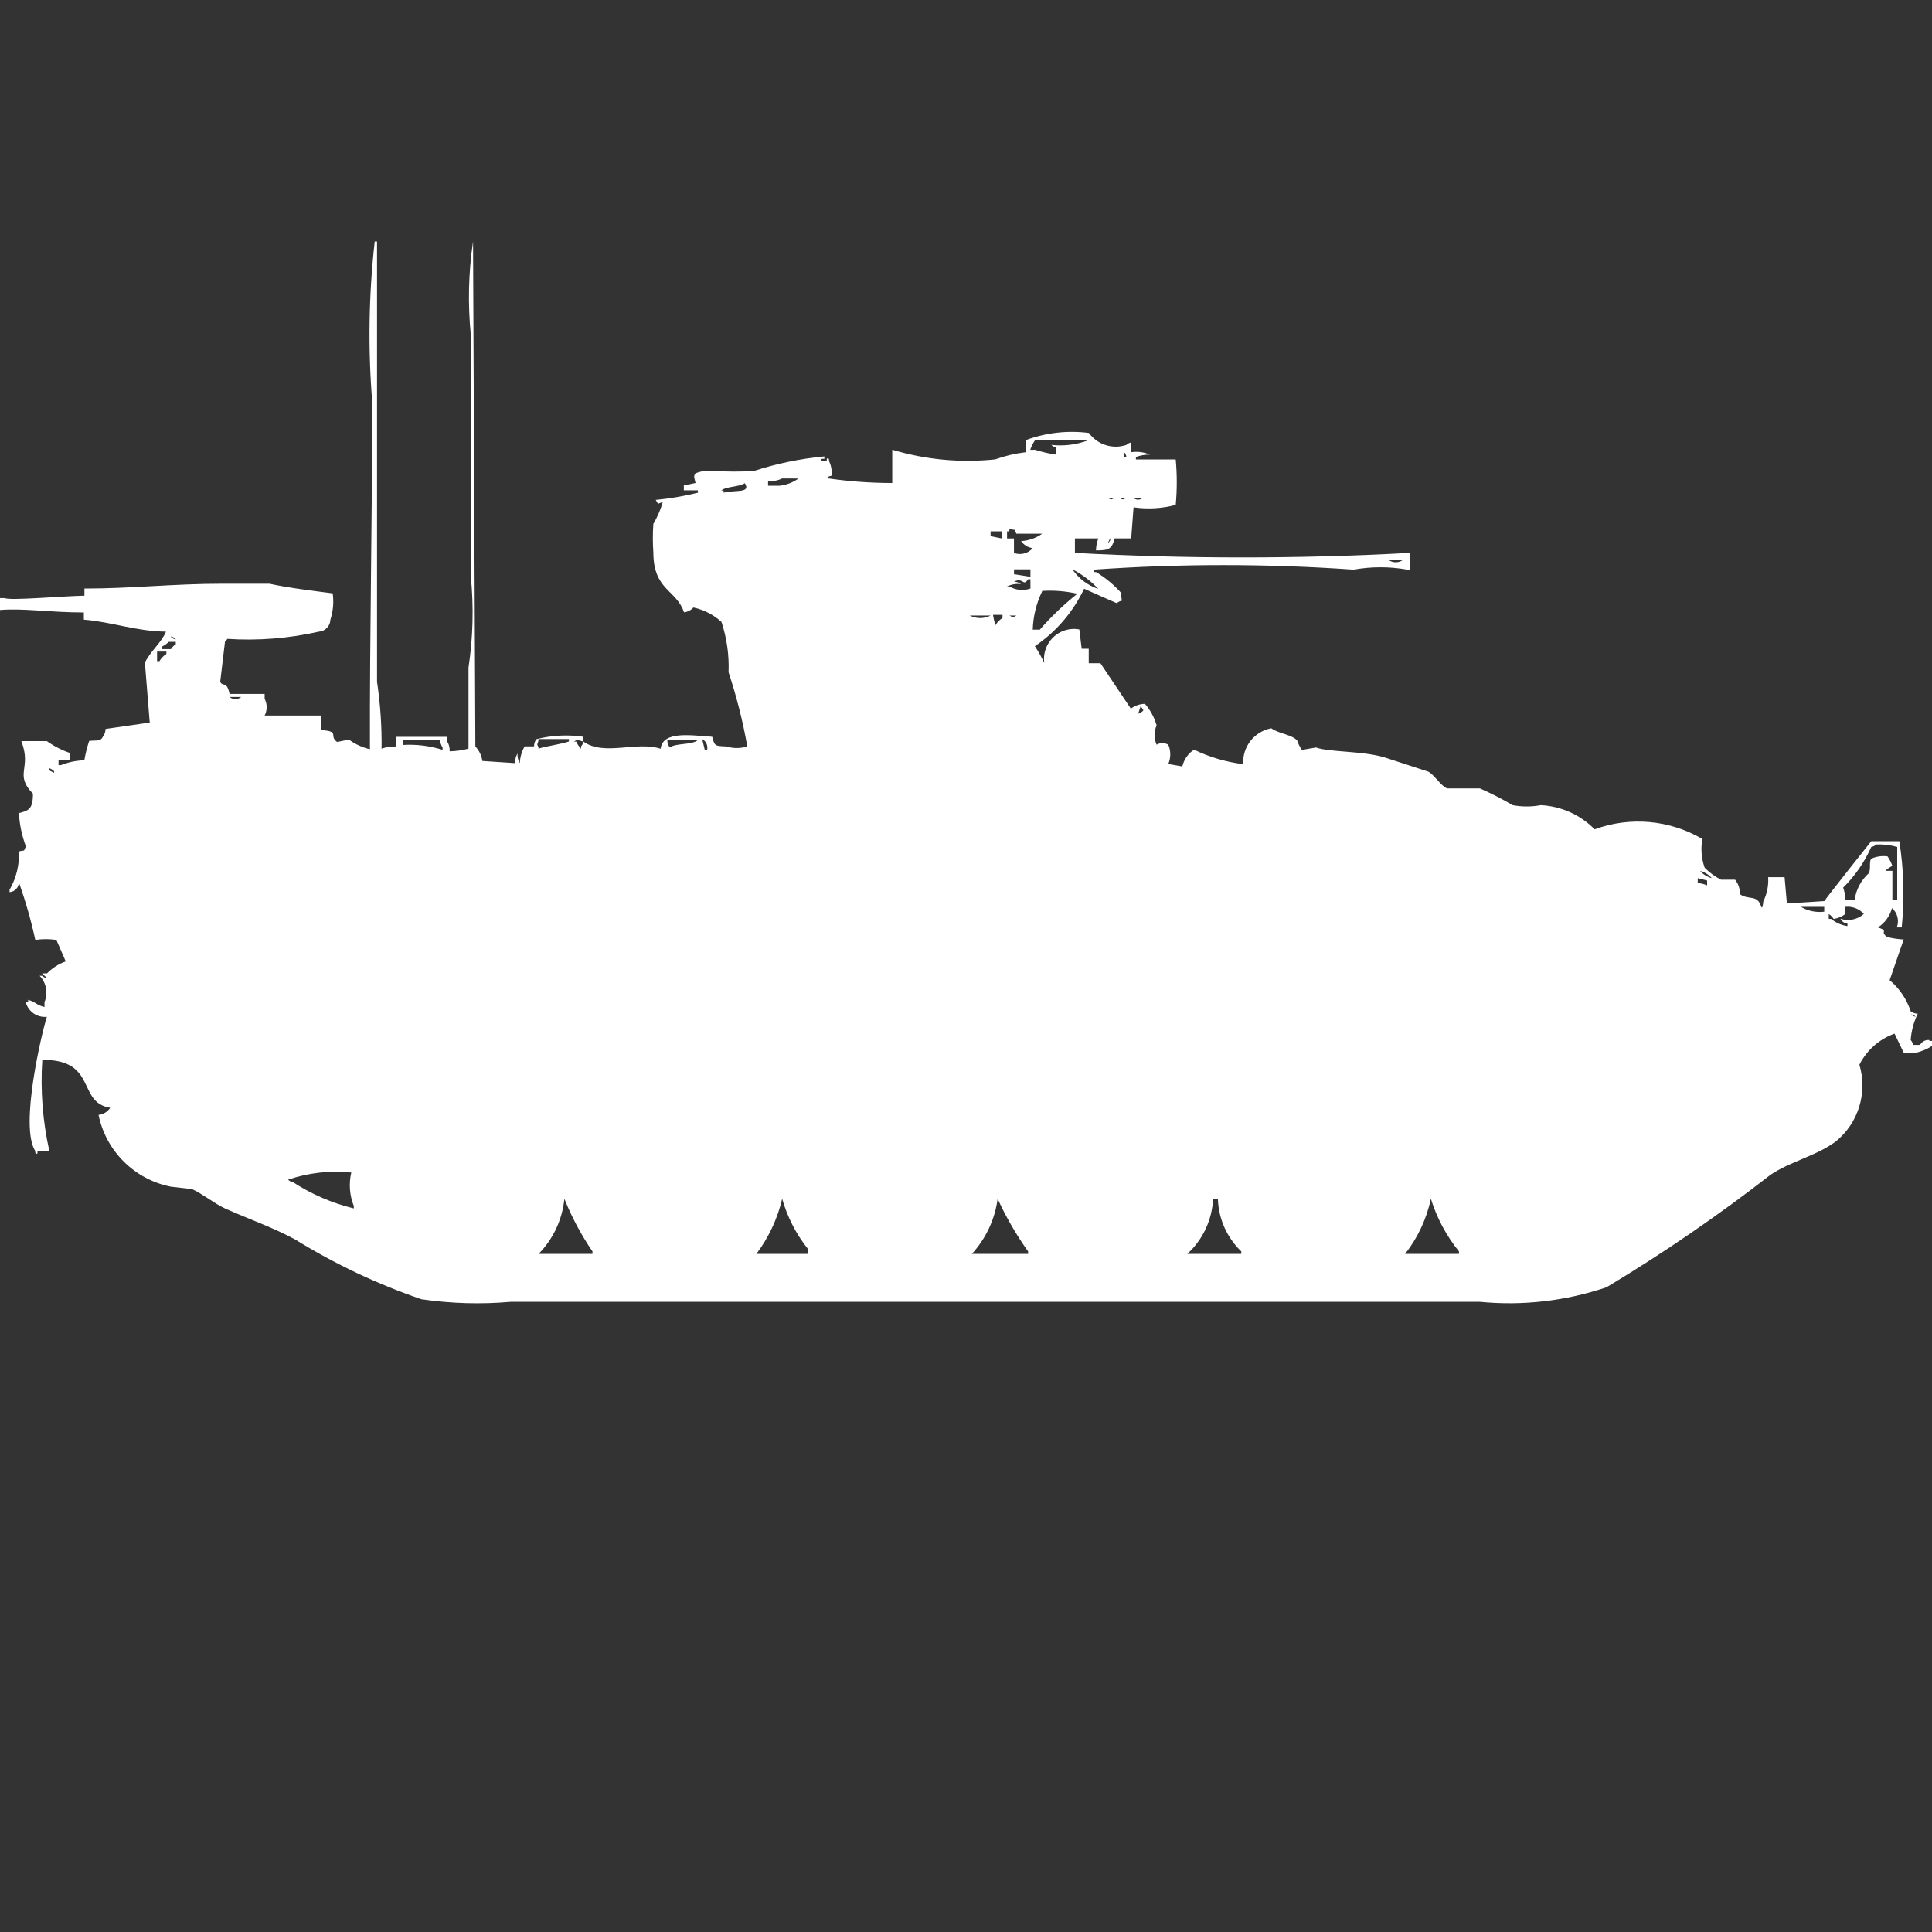 <?xml version="1.0" encoding="utf-8"?>
<!-- Generator: Adobe Illustrator 16.0.0, SVG Export Plug-In . SVG Version: 6.00 Build 0)  -->
<!DOCTYPE svg PUBLIC "-//W3C//DTD SVG 1.1//EN" "http://www.w3.org/Graphics/SVG/1.1/DTD/svg11.dtd">
<svg version="1.1" id="Layer_1" xmlns="http://www.w3.org/2000/svg" xmlns:xlink="http://www.w3.org/1999/xlink" x="0px" y="0px"
	 width="40px" height="40px" viewBox="0 0 40 40" enable-background="new 0 0 40 40" xml:space="preserve">
<rect x="0" y="0" width="40" height="40" fill="#333333" stroke="none"/>
<path id="Color_Fill_1" fill="#FFFFFF" d="M8.194,15.455v-0.2h1.067v0.1c0.037,0.06,0.053,0.13,0.048,0.2
	C9.441,15.553,9.572,15.534,9.7,15.5v-1.68c0.094-0.623,0.11-1.255,0.048-1.883v-5C9.684,6.292,9.699,5.642,9.794,5l0.048,10.455
	c0.079,0.083,0.129,0.188,0.145,0.3l0.68,0.045c-0.006-0.07,0.011-0.14,0.048-0.2c-0.006,0.07,0.011,0.14,0.048,0.2
	c0.003-0.122,0.038-0.241,0.1-0.347h0.194c-0.001-0.054,0.016-0.106,0.048-0.149c0.317-0.081,0.646-0.098,0.97-0.05v0.1
	c-0.107-0.026-0.1-0.056-0.194,0h0.049c0.025,0.055,0.059,0.105,0.1,0.149v-0.05c0.026-0.027,0.042-0.063,0.048-0.1
	c0.426,0.307,1.1-0.014,1.6,0.149c0.042-0.386,0.672-0.27,1.067-0.248c0.052,0.194,0.055,0.19,0.291,0.2
	c0.142,0.044,0.294,0.044,0.436,0c-0.092-0.521-0.222-1.034-0.388-1.536c0.014-0.353-0.036-0.706-0.146-1.041
	c-0.164-0.15-0.365-0.253-0.582-0.3c-0.05,0.057-0.119,0.092-0.194,0.1C14,12.2,13.53,12.225,13.527,11.441
	c-0.014-0.198-0.014-0.397,0-0.595c0.083-0.14,0.147-0.29,0.194-0.446c-0.142,0.019-0.061,0.081-0.145-0.05
	c0.294-0.028,0.586-0.078,0.873-0.149v-0.05h-0.291v-0.1L14.4,10c-0.019-0.11-0.052-0.127,0-0.2c0.123-0.05,0.256-0.067,0.388-0.05
	c0.274,0.018,0.55,0.018,0.824,0c0.473-0.153,0.96-0.254,1.455-0.3V9.5h-0.049c-0.093,0.038,0.1,0.05,0.1,0.05V9.5
	c0.049-0.049,0.048,0.049,0.048,0.05c0.044,0.094,0.062,0.198,0.049,0.3c-0.038,0.004-0.073,0.022-0.1,0.05
	c0.449,0.066,0.903,0.1,1.358,0.1V9.311c0.69,0.208,1.416,0.275,2.132,0.2c0.204-0.073,0.416-0.123,0.631-0.148V9.113
	c0.418-0.155,0.867-0.206,1.309-0.149c0.177,0.244,0.491,0.344,0.775,0.248c0.027-0.027,0.063-0.045,0.101-0.05v0.2
	c0.132-0.019,0.266-0.001,0.388,0.05c-0.099-0.001-0.197,0.016-0.291,0.05v0.05h0.824c0.029,0.313,0.029,0.628,0,0.941
	c-0.284,0.076-0.582,0.093-0.873,0.05l-0.049,0.644h-0.341c-0.06,0.214-0.111,0.25-0.388,0.248c0.002-0.085,0.018-0.169,0.049-0.248
	h-0.485v0.3c2.31,0.125,4.624,0.125,6.933,0v0.347h-0.049c-0.368-0.066-0.746-0.066-1.115,0c-1.791-0.126-3.59-0.126-5.381,0v0.05
	h0.049c0.2,0.12,0.38,0.27,0.533,0.446c-0.035,0.076-0.007,0.007,0,0.149c-0.039,0.004-0.074,0.022-0.101,0.05
	c-0.256-0.11-0.399-0.177-0.679-0.3c-0.227,0.48-0.578,0.891-1.019,1.189c0.072,0.111,0.138,0.228,0.194,0.347
	c-0.045-0.34,0.194-0.653,0.535-0.699c0.063-0.008,0.129-0.007,0.191,0.005l0.049,0.4h0.146v0.3h0.242l0.63,0.941
	c0.084-0.063,0.186-0.098,0.291-0.1c0.113,0.129,0.195,0.281,0.242,0.446c-0.056,0.127-0.056,0.272,0,0.4
	c0.074-0.043,0.167-0.043,0.242,0c0.055,0.127,0.055,0.272,0,0.4l0.291,0.05c0.033-0.143,0.119-0.267,0.242-0.347
	c0.32,0.155,0.664,0.256,1.018,0.3c-0.02-0.359,0.229-0.677,0.582-0.743c0.148,0.111,0.4,0.122,0.533,0.248
	c0.023,0.071,0.057,0.139,0.1,0.2l0.291-0.05c0.293,0.1,0.93,0.067,1.406,0.2l0.921,0.3c0.128,0.07,0.255,0.291,0.388,0.347h0.68
	c0.232,0.102,0.459,0.218,0.678,0.347c0.193,0.036,0.391,0.036,0.582,0c0.422,0.021,0.819,0.199,1.115,0.5
	c0.736-0.27,1.555-0.196,2.23,0.2c-0.035,0.199-0.019,0.403,0.048,0.595c0.099,0.1,0.214,0.184,0.339,0.248h0.291
	c0.068,0.085,0.104,0.191,0.1,0.3c0.182,0.13,0.354,0,0.437,0.248c0.032,0.101,0.048-0.1,0.048-0.1c0.077-0.155,0.111-0.327,0.1-0.5
	h0.34l0.048,0.545l0.776-0.05c0.033-0.062,0.97-1.239,0.97-1.239h0.582c0.093,0.59,0.109,1.189,0.049,1.784h-0.101
	c0.053-0.142,0.014-0.301-0.1-0.4c-0.044,0.165-0.148,0.308-0.291,0.4c0.244,0.083,0.02,0.082,0.194,0.199
	c0.11,0.028,0.225,0.045,0.339,0.051l-0.291,0.842c0.202,0.17,0.354,0.393,0.436,0.645c0.042,0.031,0.093,0.049,0.146,0.049
	c-0.083,0.171-0.133,0.356-0.146,0.546c0.026,0.027,0.043,0.063,0.049,0.1h0.145c0.038-0.07,0.115-0.11,0.193-0.1v0.018H40v0.101
	c-0.059,0.043-0.125,0.076-0.193,0.1c-0.123,0.051-0.258,0.068-0.389,0.05L39.225,21.4c-0.316,0.112-0.578,0.344-0.728,0.644
	c0.173,0.578-0.019,1.204-0.485,1.586c-0.4,0.3-0.953,0.419-1.357,0.694c-1.084,0.844-2.217,1.621-3.395,2.328
	c-0.842,0.284-1.734,0.387-2.617,0.301H10.57c-0.614,0.054-1.232,0.035-1.843-0.053c-0.917-0.314-1.794-0.73-2.618-1.239
	C5.625,25.4,5.16,25.245,4.655,25.018c-0.218-0.1-0.459-0.3-0.679-0.399l-0.436-0.05c-0.753-0.148-1.345-0.734-1.5-1.486
	c0.099-0.011,0.188-0.065,0.242-0.148c-0.695-0.108-0.258-1-1.406-0.992c-0.042,0.632,0.007,1.266,0.145,1.884H0.776v0.05
	c-0.049,0.049-0.048-0.049-0.048-0.05c-0.326-0.513,0.141-2.46,0.242-2.775c-0.199,0.02-0.383-0.106-0.436-0.3h0.048V20.7
	c0.171,0.05,0.16,0.104,0.339,0.149v-0.101c0.078-0.186,0.039-0.399-0.1-0.545h0.052c0.027,0.027,0.062,0.045,0.1,0.05
	c-0.036-0.043-0.061-0.056-0.1-0.1h0.1c0.108-0.111,0.241-0.196,0.388-0.248L1.167,19.46c-0.145-0.022-0.292-0.022-0.436,0
	c-0.088-0.403-0.201-0.8-0.339-1.188c-0.005,0.105-0.088,0.191-0.194,0.199v-0.05c0.139-0.24,0.206-0.516,0.194-0.793
	c0.157-0.041,0.074,0.024,0.145-0.101c-0.083-0.222-0.133-0.456-0.145-0.693c0.228-0.053,0.286-0.107,0.291-0.4
	c-0.4-0.411-0.018-0.518-0.242-1.09H0.97c0.149,0.106,0.313,0.19,0.485,0.248v0.149H1.212v0.1h0.049
	c0.155-0.062,0.319-0.096,0.485-0.1c0.023-0.136,0.056-0.27,0.1-0.4c0.161-0.023,0.231,0.024,0.291-0.1
	c0.031-0.044,0.048-0.096,0.048-0.149L3.1,14.96L3,13.721c0.1-0.223,0.346-0.419,0.436-0.644c-0.613-0.006-1.115-0.2-1.7-0.248
	V12.68c-0.707,0-1.262-0.093-1.745-0.05v-0.247H0.1c0.1,0.056,1.215-0.043,1.648-0.05v-0.148c0.983,0,1.83-0.1,2.861-0.1h0.97
	c0.38,0.085,0.919,0.149,1.309,0.2c0.026,0.183,0.009,0.369-0.048,0.545c-0.003,0.133-0.109,0.241-0.242,0.248
	c-0.62,0.14-1.257,0.19-1.891,0.149c-0.012,0.021-0.028,0.038-0.048,0.05l-0.1,0.842c0.058,0.106,0.136-0.028,0.194,0.248h0.726v0.1
	c0.056,0.109,0.056,0.238,0,0.347h1.163v0.3c0.416,0.029,0.153,0.119,0.339,0.248l0.242-0.05c0.13,0.095,0.279,0.164,0.436,0.2
	c-0.007-2.33,0.048-4.783,0.048-7.185C7.617,7.219,7.634,6.104,7.758,5h0.048v9.117c0.068,0.458,0.1,0.92,0.094,1.383
	C7.995,15.468,8.094,15.453,8.194,15.455z M21.43,9.113c-0.043,0.061-0.076,0.128-0.1,0.2h0.1c0.143,0.045,0.289,0.078,0.437,0.1
	V9.261c-0.038-0.004-0.073-0.022-0.101-0.05c0.264,0.03,0.529-0.004,0.776-0.1H21.43V9.113z M23.271,9.361v0.1h0.049
	C23.316,9.423,23.3,9.387,23.273,9.36L23.271,9.361z M16.193,9.906c-0.09,0.044-0.191,0.062-0.291,0.05v0.1h0.242
	c0.14-0.016,0.273-0.067,0.388-0.149L16.193,9.906L16.193,9.906z M15.417,10.006c-0.129,0.081-0.372,0.059-0.485,0.149h0.049V10.2
	c0.247-0.061,0.577,0.017,0.437-0.2L15.417,10.006z M22.932,10.306c0.084,0.044,0.063,0.044,0.146,0h-0.145H22.932z M23.174,10.306
	c0.083,0.044,0.063,0.044,0.145,0h-0.143H23.174z M23.465,10.306c0.055,0.052,0.141,0.052,0.194,0h-0.192H23.465z M20.848,11.148
	h0.145v0.3c0.137,0.052,0.293,0.012,0.388-0.1c-0.099-0.011-0.188-0.066-0.241-0.149h0.049c0.139-0.017,0.273-0.067,0.388-0.149
	h-0.533c-0.069-0.126,0.011-0.056-0.146-0.1V11H20.85v0.149L20.848,11.148z M20.752,11h-0.243v0.1l0.242,0.05L20.752,11L20.752,11z
	 M22.982,11.149l-0.049,0.1c0.084-0.075,0.049-0.105,0.049-0.105V11.149z M28.752,11.595c0.088,0.062,0.204,0.062,0.291,0H28.752z
	 M21.334,11.942v-0.154h-0.34v0.1L21.334,11.942z M22.207,11.793c0.129,0.188,0.316,0.329,0.533,0.4
	c-0.154-0.164-0.335-0.3-0.534-0.405L22.207,11.793z M21.334,12.193v-0.2h-0.049c-0.108,0.163-0.096-0.051-0.291,0.05
	c0.053,0,0.104,0.018,0.145,0.05c-0.1-0.013-0.201,0.005-0.291,0.05H20.9c0.131,0.077,0.289,0.092,0.433,0.042L21.334,12.193z
	 M21.576,12.243c-0.12,0.248-0.186,0.518-0.194,0.793h0.146c0.236-0.27,0.496-0.519,0.777-0.743
	c-0.239-0.055-0.484-0.074-0.729-0.059V12.243z M20.076,12.743c0.137,0.07,0.299,0.07,0.436,0h-0.438H20.076z M20.561,12.743
	c0.011,0.068,0.027,0.135,0.049,0.2c0.036-0.061,0.086-0.112,0.146-0.149V12.73h-0.196L20.561,12.743z M20.9,12.743
	c0.082,0.044,0.062,0.044,0.145,0H20.9z M3.542,13.189c0.027,0.027,0.062,0.045,0.1,0.05c-0.026-0.033-0.063-0.055-0.103-0.063
	L3.542,13.189z M3.494,13.289c-0.043,0.041-0.092,0.074-0.145,0.1v0.05h0.19c0.025-0.041,0.059-0.075,0.1-0.1v-0.05H3.491H3.494z
	 M3.252,13.489v0.2H3.3c0.036-0.061,0.085-0.112,0.145-0.149v-0.05H3.248L3.252,13.489z M4.752,14.43
	c0.07,0.058,0.172,0.058,0.242,0H4.752z M23.613,14.63l-0.049,0.149c0.136-0.079,0.129-0.05,0.047-0.166L23.613,14.63z
	 M9.113,15.324H8.339v0.1c0.279-0.018,0.558,0.017,0.824,0.1v-0.05c-0.035-0.049-0.052-0.108-0.048-0.168L9.113,15.324z
	 M11.149,15.324c-0.019,0.112-0.045,0.054,0,0.149V15.5c0.141-0.049,0.457-0.089,0.63-0.149v-0.05h-0.63V15.324z M13.816,15.324
	c0,0.054,0.017,0.106,0.049,0.149c0.153-0.093,0.45-0.045,0.582-0.149H13.816L13.816,15.324z M14.543,15.324l0.048,0.2h0.049
	c0.02-0.085-0.019-0.174-0.094-0.218L14.543,15.324z M1.018,15.9C1,15.97,1.087,15.973,1.115,16
	C1.149,15.947,1.032,15.916,1.018,15.9z M38.206,18.625H38.4c0.029-0.21,0.133-0.402,0.291-0.545c0.05-0.1,0-0.225,0.049-0.3
	c0.105-0.048,0.223-0.065,0.339-0.05c0.043,0.061,0.077,0.129,0.101,0.199c-0.055,0.025-0.104,0.059-0.146,0.101h0.146v0.595h0.1
	v-1.09c-0.143-0.04-0.289-0.057-0.437-0.051c-0.026,0.027-0.062,0.045-0.1,0.051c-0.14,0.314-0.337,0.601-0.582,0.842
	C38.189,18.457,38.205,18.541,38.206,18.625L38.206,18.625z M35.2,18.032c0.063,0.073,0.147,0.124,0.241,0.149
	C35.378,18.108,35.294,18.057,35.2,18.032z M35.15,18.182v0.1c0.067,0.006,0.133,0.022,0.194,0.05V18.23L35.15,18.182z
	 M37.284,18.775c0.146,0.086,0.316,0.121,0.485,0.101v-0.101H37.284L37.284,18.775z M38.205,18.775v0.149
	c-0.07,0.054-0.154,0.089-0.242,0.101c-0.025-0.041-0.059-0.076-0.1-0.101v0.101h0.048c0.097,0.079,0.214,0.131,0.339,0.148v-0.05
	c-0.063-0.007-0.117-0.044-0.145-0.101c0.168,0.055,0.352,0.018,0.484-0.1C38.494,18.815,38.351,18.76,38.205,18.775L38.205,18.775z
	 M39.564,21c0.026,0.027,0.062,0.045,0.1,0.05C39.637,21.023,39.602,21.006,39.564,21z M7.273,24.275
	c-0.442-0.045-0.888,0.006-1.309,0.148c0.027,0.027,0.062,0.045,0.1,0.051c0.386,0.252,0.813,0.436,1.261,0.545v-0.051
	C7.237,24.748,7.219,24.506,7.273,24.275z M11.685,24.82c-0.043,0.43-0.231,0.831-0.533,1.14h1.115v-0.05
	C12.034,25.569,11.838,25.203,11.685,24.82z M16.194,24.82c-0.097,0.412-0.279,0.801-0.533,1.14h1.067v-0.101
	C16.483,25.552,16.302,25.198,16.194,24.82z M20.655,24.82c-0.057,0.426-0.243,0.823-0.533,1.14h1.164v-0.05
	C21.042,25.567,20.83,25.202,20.655,24.82z M25.116,24.82c-0.021,0.436-0.212,0.845-0.533,1.14H25.7v-0.05
	c-0.298-0.286-0.473-0.678-0.485-1.09H25.116L25.116,24.82z M29.625,24.82c-0.089,0.415-0.271,0.805-0.533,1.14h1.115v-0.05
	C29.946,25.586,29.748,25.217,29.625,24.82L29.625,24.82z"/>
</svg>

